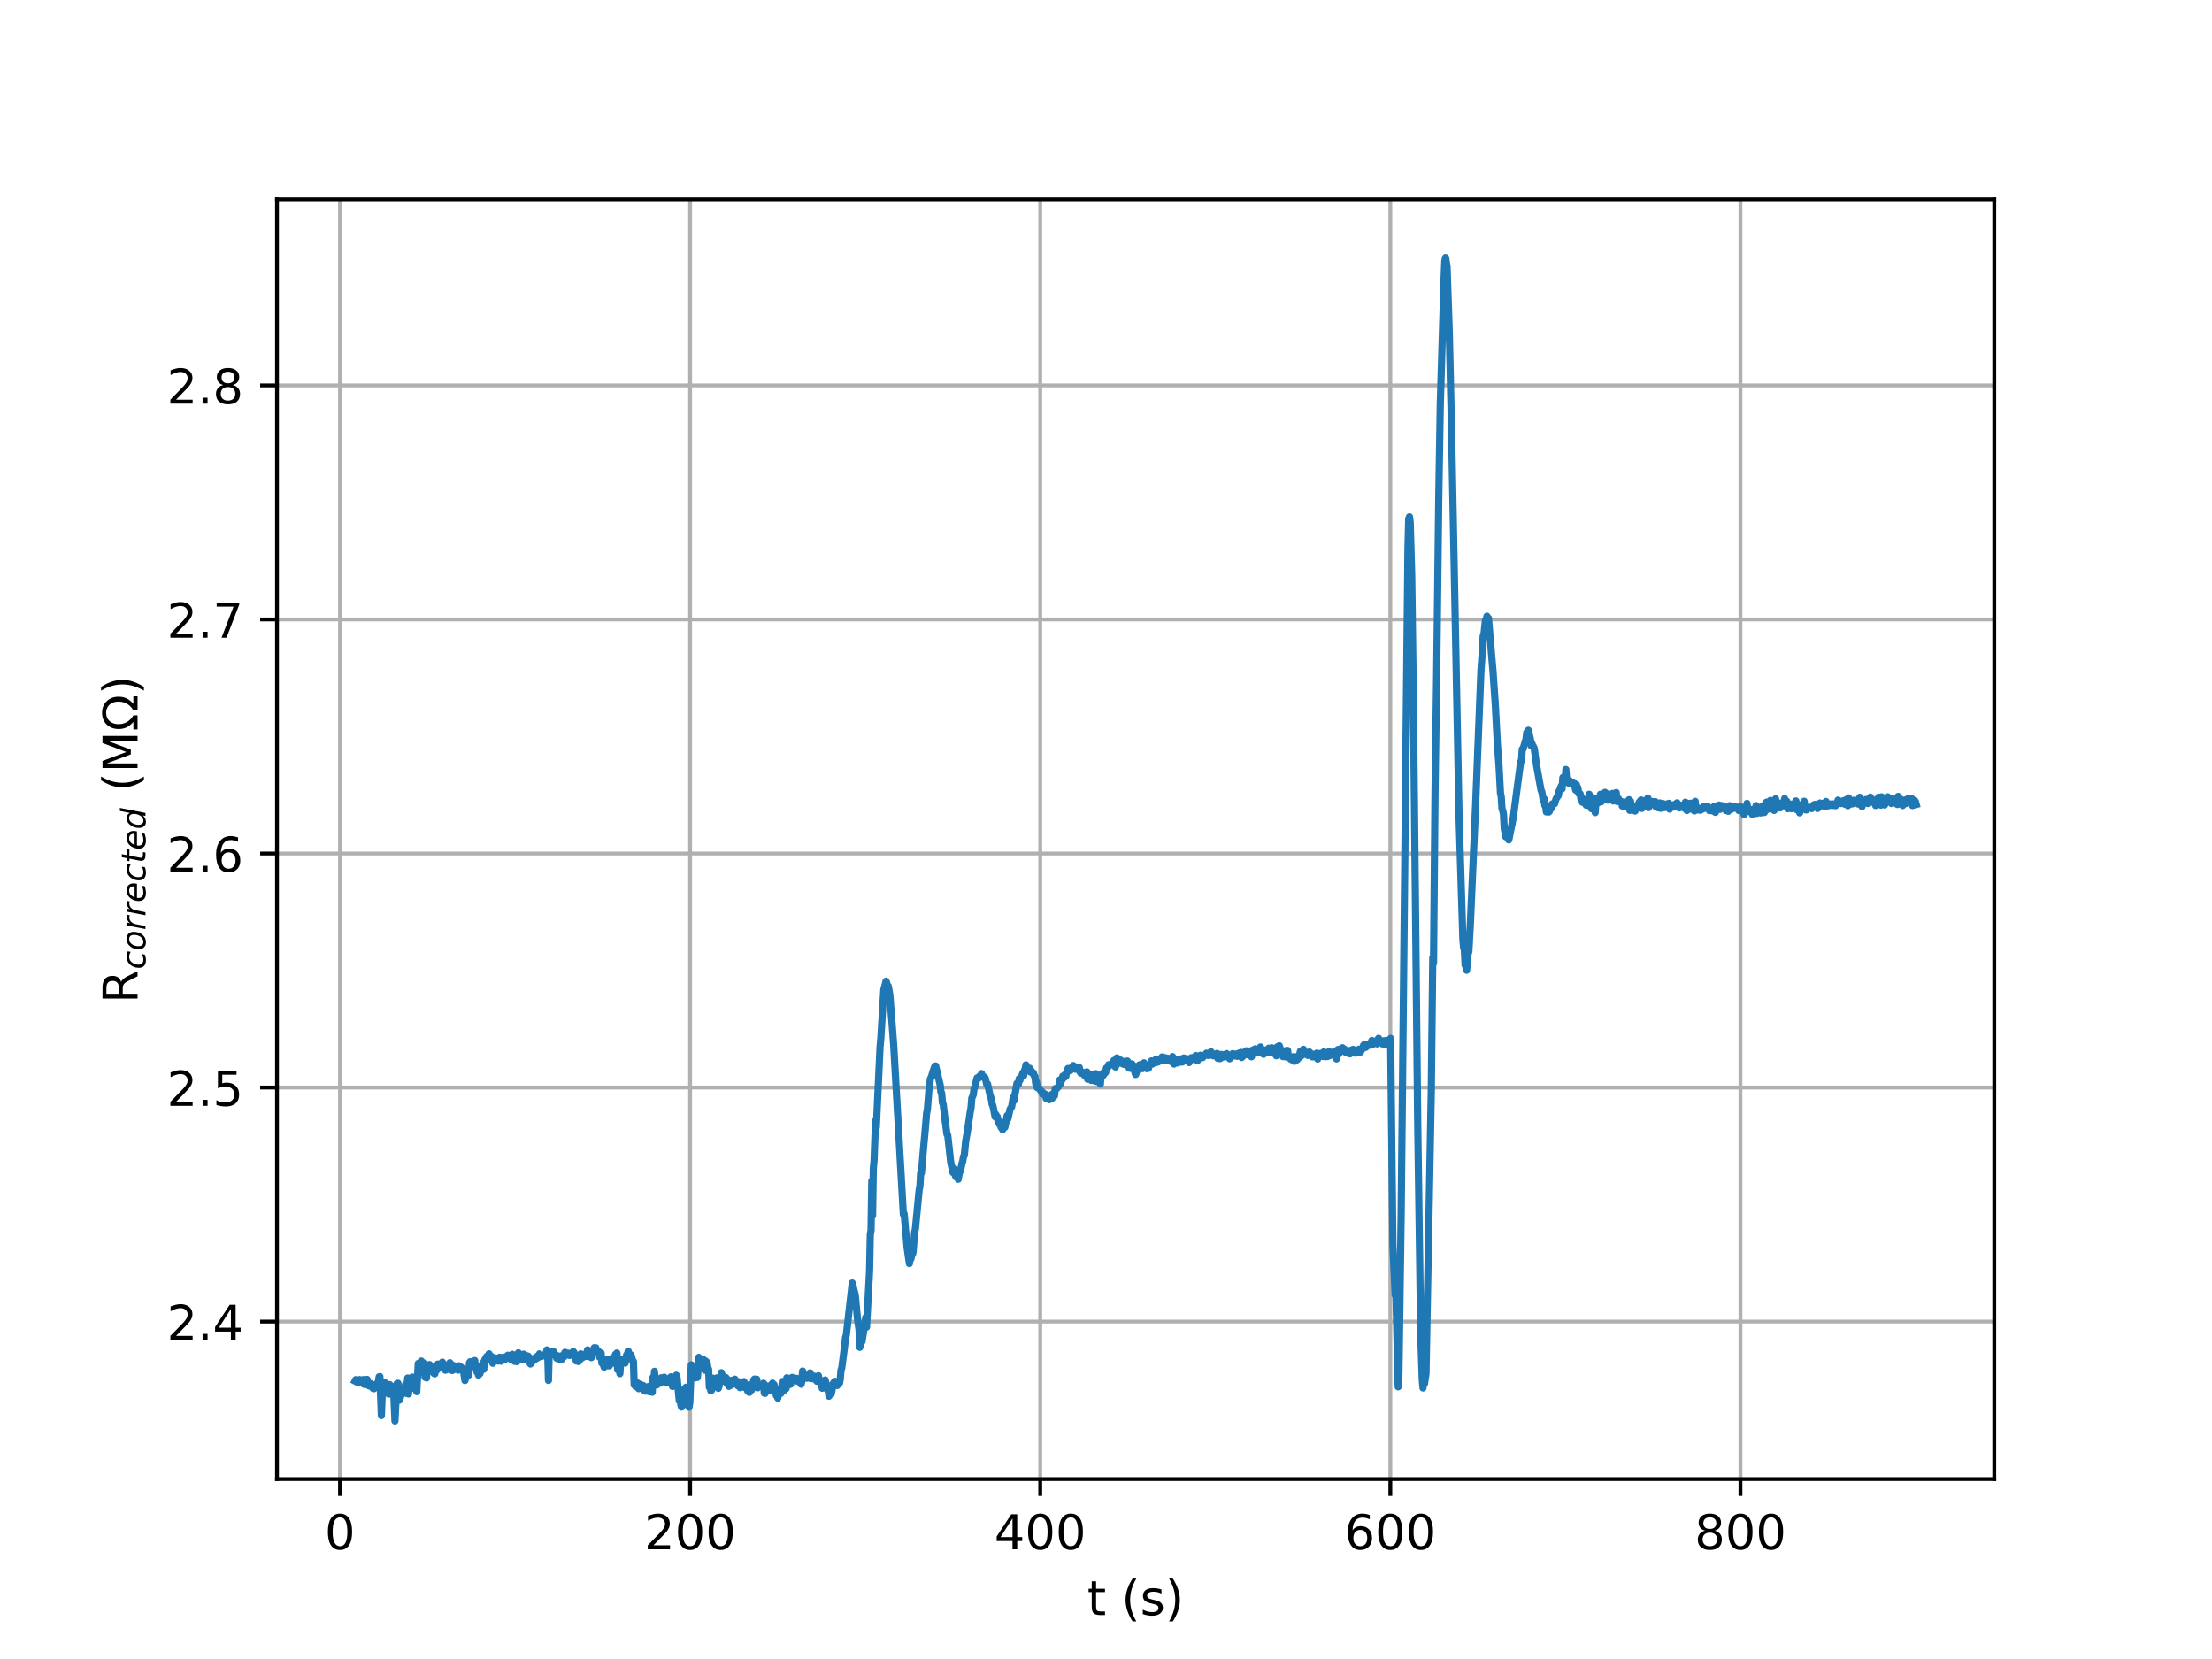 <?xml version="1.0" encoding="utf-8" standalone="no"?>
<!DOCTYPE svg PUBLIC "-//W3C//DTD SVG 1.1//EN"
  "http://www.w3.org/Graphics/SVG/1.1/DTD/svg11.dtd">
<!-- Created with matplotlib (http://matplotlib.org/) -->
<svg height="345pt" version="1.1" viewBox="0 0 460 345" width="460pt" xmlns="http://www.w3.org/2000/svg" xmlns:xlink="http://www.w3.org/1999/xlink">
 <defs>
  <style type="text/css">
*{stroke-linecap:butt;stroke-linejoin:round;}
  </style>
 </defs>
 <g id="figure_1">
  <g id="patch_1">
   <path d="M 0 345.6 
L 460.8 345.6 
L 460.8 0 
L 0 0 
z
" style="fill:#ffffff;"/>
  </g>
  <g id="axes_1">
   <g id="patch_2">
    <path d="M 57.6 307.584 
L 414.72 307.584 
L 414.72 41.472 
L 57.6 41.472 
z
" style="fill:#ffffff;"/>
   </g>
   <g id="matplotlib.axis_1">
    <g id="xtick_1">
     <g id="line2d_1">
      <path clip-path="url(#pabd994bb9d)" d="M 70.705 307.584 
L 70.705 41.472 
" style="fill:none;stroke:#b0b0b0;stroke-linecap:square;stroke-width:0.8;"/>
     </g>
     <g id="line2d_2">
      <defs>
       <path d="M 0 0 
L 0 3.5 
" id="m3a35abda51" style="stroke:#000000;stroke-width:0.8;"/>
      </defs>
      <g>
       <use style="stroke:#000000;stroke-width:0.8;" x="70.705" xlink:href="#m3a35abda51" y="307.584"/>
      </g>
     </g>
     <g id="text_1">
      <!-- 0 -->
      <defs>
       <path d="M 31.781 66.406 
Q 24.172 66.406 20.328 58.906 
Q 16.5 51.422 16.5 36.375 
Q 16.5 21.391 20.328 13.891 
Q 24.172 6.391 31.781 6.391 
Q 39.453 6.391 43.281 13.891 
Q 47.125 21.391 47.125 36.375 
Q 47.125 51.422 43.281 58.906 
Q 39.453 66.406 31.781 66.406 
z
M 31.781 74.219 
Q 44.047 74.219 50.516 64.516 
Q 56.984 54.828 56.984 36.375 
Q 56.984 17.969 50.516 8.266 
Q 44.047 -1.422 31.781 -1.422 
Q 19.531 -1.422 13.062 8.266 
Q 6.594 17.969 6.594 36.375 
Q 6.594 54.828 13.062 64.516 
Q 19.531 74.219 31.781 74.219 
z
" id="DejaVuSans-30"/>
      </defs>
      <g transform="translate(67.523 322.182)scale(0.1 -0.1)">
       <use xlink:href="#DejaVuSans-30"/>
      </g>
     </g>
    </g>
    <g id="xtick_2">
     <g id="line2d_3">
      <path clip-path="url(#pabd994bb9d)" d="M 143.513 307.584 
L 143.513 41.472 
" style="fill:none;stroke:#b0b0b0;stroke-linecap:square;stroke-width:0.8;"/>
     </g>
     <g id="line2d_4">
      <g>
       <use style="stroke:#000000;stroke-width:0.8;" x="143.513" xlink:href="#m3a35abda51" y="307.584"/>
      </g>
     </g>
     <g id="text_2">
      <!-- 200 -->
      <defs>
       <path d="M 19.188 8.297 
L 53.609 8.297 
L 53.609 0 
L 7.328 0 
L 7.328 8.297 
Q 12.938 14.109 22.625 23.891 
Q 32.328 33.688 34.812 36.531 
Q 39.547 41.844 41.422 45.531 
Q 43.312 49.219 43.312 52.781 
Q 43.312 58.594 39.234 62.25 
Q 35.156 65.922 28.609 65.922 
Q 23.969 65.922 18.812 64.312 
Q 13.672 62.703 7.812 59.422 
L 7.812 69.391 
Q 13.766 71.781 18.938 73 
Q 24.125 74.219 28.422 74.219 
Q 39.75 74.219 46.484 68.547 
Q 53.219 62.891 53.219 53.422 
Q 53.219 48.922 51.531 44.891 
Q 49.859 40.875 45.406 35.406 
Q 44.188 33.984 37.641 27.219 
Q 31.109 20.453 19.188 8.297 
z
" id="DejaVuSans-32"/>
      </defs>
      <g transform="translate(133.969 322.182)scale(0.1 -0.1)">
       <use xlink:href="#DejaVuSans-32"/>
       <use x="63.623" xlink:href="#DejaVuSans-30"/>
       <use x="127.246" xlink:href="#DejaVuSans-30"/>
      </g>
     </g>
    </g>
    <g id="xtick_3">
     <g id="line2d_5">
      <path clip-path="url(#pabd994bb9d)" d="M 216.321 307.584 
L 216.321 41.472 
" style="fill:none;stroke:#b0b0b0;stroke-linecap:square;stroke-width:0.8;"/>
     </g>
     <g id="line2d_6">
      <g>
       <use style="stroke:#000000;stroke-width:0.8;" x="216.321" xlink:href="#m3a35abda51" y="307.584"/>
      </g>
     </g>
     <g id="text_3">
      <!-- 400 -->
      <defs>
       <path d="M 37.797 64.312 
L 12.891 25.391 
L 37.797 25.391 
z
M 35.203 72.906 
L 47.609 72.906 
L 47.609 25.391 
L 58.016 25.391 
L 58.016 17.188 
L 47.609 17.188 
L 47.609 0 
L 37.797 0 
L 37.797 17.188 
L 4.891 17.188 
L 4.891 26.703 
z
" id="DejaVuSans-34"/>
      </defs>
      <g transform="translate(206.777 322.182)scale(0.1 -0.1)">
       <use xlink:href="#DejaVuSans-34"/>
       <use x="63.623" xlink:href="#DejaVuSans-30"/>
       <use x="127.246" xlink:href="#DejaVuSans-30"/>
      </g>
     </g>
    </g>
    <g id="xtick_4">
     <g id="line2d_7">
      <path clip-path="url(#pabd994bb9d)" d="M 289.129 307.584 
L 289.129 41.472 
" style="fill:none;stroke:#b0b0b0;stroke-linecap:square;stroke-width:0.8;"/>
     </g>
     <g id="line2d_8">
      <g>
       <use style="stroke:#000000;stroke-width:0.8;" x="289.129" xlink:href="#m3a35abda51" y="307.584"/>
      </g>
     </g>
     <g id="text_4">
      <!-- 600 -->
      <defs>
       <path d="M 33.016 40.375 
Q 26.375 40.375 22.484 35.828 
Q 18.609 31.297 18.609 23.391 
Q 18.609 15.531 22.484 10.953 
Q 26.375 6.391 33.016 6.391 
Q 39.656 6.391 43.531 10.953 
Q 47.406 15.531 47.406 23.391 
Q 47.406 31.297 43.531 35.828 
Q 39.656 40.375 33.016 40.375 
z
M 52.594 71.297 
L 52.594 62.312 
Q 48.875 64.062 45.094 64.984 
Q 41.312 65.922 37.594 65.922 
Q 27.828 65.922 22.672 59.328 
Q 17.531 52.734 16.797 39.406 
Q 19.672 43.656 24.016 45.922 
Q 28.375 48.188 33.594 48.188 
Q 44.578 48.188 50.953 41.516 
Q 57.328 34.859 57.328 23.391 
Q 57.328 12.156 50.688 5.359 
Q 44.047 -1.422 33.016 -1.422 
Q 20.359 -1.422 13.672 8.266 
Q 6.984 17.969 6.984 36.375 
Q 6.984 53.656 15.188 63.938 
Q 23.391 74.219 37.203 74.219 
Q 40.922 74.219 44.703 73.484 
Q 48.484 72.75 52.594 71.297 
z
" id="DejaVuSans-36"/>
      </defs>
      <g transform="translate(279.586 322.182)scale(0.1 -0.1)">
       <use xlink:href="#DejaVuSans-36"/>
       <use x="63.623" xlink:href="#DejaVuSans-30"/>
       <use x="127.246" xlink:href="#DejaVuSans-30"/>
      </g>
     </g>
    </g>
    <g id="xtick_5">
     <g id="line2d_9">
      <path clip-path="url(#pabd994bb9d)" d="M 361.938 307.584 
L 361.938 41.472 
" style="fill:none;stroke:#b0b0b0;stroke-linecap:square;stroke-width:0.8;"/>
     </g>
     <g id="line2d_10">
      <g>
       <use style="stroke:#000000;stroke-width:0.8;" x="361.938" xlink:href="#m3a35abda51" y="307.584"/>
      </g>
     </g>
     <g id="text_5">
      <!-- 800 -->
      <defs>
       <path d="M 31.781 34.625 
Q 24.75 34.625 20.719 30.859 
Q 16.703 27.094 16.703 20.516 
Q 16.703 13.922 20.719 10.156 
Q 24.75 6.391 31.781 6.391 
Q 38.812 6.391 42.859 10.172 
Q 46.922 13.969 46.922 20.516 
Q 46.922 27.094 42.891 30.859 
Q 38.875 34.625 31.781 34.625 
z
M 21.922 38.812 
Q 15.578 40.375 12.031 44.719 
Q 8.5 49.078 8.5 55.328 
Q 8.5 64.062 14.719 69.141 
Q 20.953 74.219 31.781 74.219 
Q 42.672 74.219 48.875 69.141 
Q 55.078 64.062 55.078 55.328 
Q 55.078 49.078 51.531 44.719 
Q 48 40.375 41.703 38.812 
Q 48.828 37.156 52.797 32.312 
Q 56.781 27.484 56.781 20.516 
Q 56.781 9.906 50.312 4.234 
Q 43.844 -1.422 31.781 -1.422 
Q 19.734 -1.422 13.25 4.234 
Q 6.781 9.906 6.781 20.516 
Q 6.781 27.484 10.781 32.312 
Q 14.797 37.156 21.922 38.812 
z
M 18.312 54.391 
Q 18.312 48.734 21.844 45.562 
Q 25.391 42.391 31.781 42.391 
Q 38.141 42.391 41.719 45.562 
Q 45.312 48.734 45.312 54.391 
Q 45.312 60.062 41.719 63.234 
Q 38.141 66.406 31.781 66.406 
Q 25.391 66.406 21.844 63.234 
Q 18.312 60.062 18.312 54.391 
z
" id="DejaVuSans-38"/>
      </defs>
      <g transform="translate(352.394 322.182)scale(0.1 -0.1)">
       <use xlink:href="#DejaVuSans-38"/>
       <use x="63.623" xlink:href="#DejaVuSans-30"/>
       <use x="127.246" xlink:href="#DejaVuSans-30"/>
      </g>
     </g>
    </g>
    <g id="text_6">
     <!-- t (s) -->
     <defs>
      <path d="M 18.312 70.219 
L 18.312 54.688 
L 36.812 54.688 
L 36.812 47.703 
L 18.312 47.703 
L 18.312 18.016 
Q 18.312 11.328 20.141 9.422 
Q 21.969 7.516 27.594 7.516 
L 36.812 7.516 
L 36.812 0 
L 27.594 0 
Q 17.188 0 13.234 3.875 
Q 9.281 7.766 9.281 18.016 
L 9.281 47.703 
L 2.688 47.703 
L 2.688 54.688 
L 9.281 54.688 
L 9.281 70.219 
z
" id="DejaVuSans-74"/>
      <path id="DejaVuSans-20"/>
      <path d="M 31 75.875 
Q 24.469 64.656 21.281 53.656 
Q 18.109 42.672 18.109 31.391 
Q 18.109 20.125 21.312 9.062 
Q 24.516 -2 31 -13.188 
L 23.188 -13.188 
Q 15.875 -1.703 12.234 9.375 
Q 8.594 20.453 8.594 31.391 
Q 8.594 42.281 12.203 53.312 
Q 15.828 64.359 23.188 75.875 
z
" id="DejaVuSans-28"/>
      <path d="M 44.281 53.078 
L 44.281 44.578 
Q 40.484 46.531 36.375 47.5 
Q 32.281 48.484 27.875 48.484 
Q 21.188 48.484 17.844 46.438 
Q 14.5 44.391 14.5 40.281 
Q 14.5 37.156 16.891 35.375 
Q 19.281 33.594 26.516 31.984 
L 29.594 31.297 
Q 39.156 29.25 43.188 25.516 
Q 47.219 21.781 47.219 15.094 
Q 47.219 7.469 41.188 3.016 
Q 35.156 -1.422 24.609 -1.422 
Q 20.219 -1.422 15.453 -0.562 
Q 10.688 0.297 5.422 2 
L 5.422 11.281 
Q 10.406 8.688 15.234 7.391 
Q 20.062 6.109 24.812 6.109 
Q 31.156 6.109 34.562 8.281 
Q 37.984 10.453 37.984 14.406 
Q 37.984 18.062 35.516 20.016 
Q 33.062 21.969 24.703 23.781 
L 21.578 24.516 
Q 13.234 26.266 9.516 29.906 
Q 5.812 33.547 5.812 39.891 
Q 5.812 47.609 11.281 51.797 
Q 16.75 56 26.812 56 
Q 31.781 56 36.172 55.266 
Q 40.578 54.547 44.281 53.078 
z
" id="DejaVuSans-73"/>
      <path d="M 8.016 75.875 
L 15.828 75.875 
Q 23.141 64.359 26.781 53.312 
Q 30.422 42.281 30.422 31.391 
Q 30.422 20.453 26.781 9.375 
Q 23.141 -1.703 15.828 -13.188 
L 8.016 -13.188 
Q 14.5 -2 17.703 9.062 
Q 20.906 20.125 20.906 31.391 
Q 20.906 42.672 17.703 53.656 
Q 14.5 64.656 8.016 75.875 
z
" id="DejaVuSans-29"/>
     </defs>
     <g transform="translate(226.105 335.861)scale(0.1 -0.1)">
      <use xlink:href="#DejaVuSans-74"/>
      <use x="39.209" xlink:href="#DejaVuSans-20"/>
      <use x="70.996" xlink:href="#DejaVuSans-28"/>
      <use x="110.01" xlink:href="#DejaVuSans-73"/>
      <use x="162.109" xlink:href="#DejaVuSans-29"/>
     </g>
    </g>
   </g>
   <g id="matplotlib.axis_2">
    <g id="ytick_1">
     <g id="line2d_11">
      <path clip-path="url(#pabd994bb9d)" d="M 57.6 274.833 
L 414.72 274.833 
" style="fill:none;stroke:#b0b0b0;stroke-linecap:square;stroke-width:0.8;"/>
     </g>
     <g id="line2d_12">
      <defs>
       <path d="M 0 0 
L -3.5 0 
" id="mbfb8eb730a" style="stroke:#000000;stroke-width:0.8;"/>
      </defs>
      <g>
       <use style="stroke:#000000;stroke-width:0.8;" x="57.6" xlink:href="#mbfb8eb730a" y="274.833"/>
      </g>
     </g>
     <g id="text_7">
      <!-- 2.4 -->
      <defs>
       <path d="M 10.688 12.406 
L 21 12.406 
L 21 0 
L 10.688 0 
z
" id="DejaVuSans-2e"/>
      </defs>
      <g transform="translate(34.697 278.632)scale(0.1 -0.1)">
       <use xlink:href="#DejaVuSans-32"/>
       <use x="63.623" xlink:href="#DejaVuSans-2e"/>
       <use x="95.41" xlink:href="#DejaVuSans-34"/>
      </g>
     </g>
    </g>
    <g id="ytick_2">
     <g id="line2d_13">
      <path clip-path="url(#pabd994bb9d)" d="M 57.6 226.16 
L 414.72 226.16 
" style="fill:none;stroke:#b0b0b0;stroke-linecap:square;stroke-width:0.8;"/>
     </g>
     <g id="line2d_14">
      <g>
       <use style="stroke:#000000;stroke-width:0.8;" x="57.6" xlink:href="#mbfb8eb730a" y="226.16"/>
      </g>
     </g>
     <g id="text_8">
      <!-- 2.5 -->
      <defs>
       <path d="M 10.797 72.906 
L 49.516 72.906 
L 49.516 64.594 
L 19.828 64.594 
L 19.828 46.734 
Q 21.969 47.469 24.109 47.828 
Q 26.266 48.188 28.422 48.188 
Q 40.625 48.188 47.75 41.5 
Q 54.891 34.812 54.891 23.391 
Q 54.891 11.625 47.562 5.094 
Q 40.234 -1.422 26.906 -1.422 
Q 22.312 -1.422 17.547 -0.641 
Q 12.797 0.141 7.719 1.703 
L 7.719 11.625 
Q 12.109 9.234 16.797 8.062 
Q 21.484 6.891 26.703 6.891 
Q 35.156 6.891 40.078 11.328 
Q 45.016 15.766 45.016 23.391 
Q 45.016 31 40.078 35.438 
Q 35.156 39.891 26.703 39.891 
Q 22.75 39.891 18.812 39.016 
Q 14.891 38.141 10.797 36.281 
z
" id="DejaVuSans-35"/>
      </defs>
      <g transform="translate(34.697 229.96)scale(0.1 -0.1)">
       <use xlink:href="#DejaVuSans-32"/>
       <use x="63.623" xlink:href="#DejaVuSans-2e"/>
       <use x="95.41" xlink:href="#DejaVuSans-35"/>
      </g>
     </g>
    </g>
    <g id="ytick_3">
     <g id="line2d_15">
      <path clip-path="url(#pabd994bb9d)" d="M 57.6 177.488 
L 414.72 177.488 
" style="fill:none;stroke:#b0b0b0;stroke-linecap:square;stroke-width:0.8;"/>
     </g>
     <g id="line2d_16">
      <g>
       <use style="stroke:#000000;stroke-width:0.8;" x="57.6" xlink:href="#mbfb8eb730a" y="177.488"/>
      </g>
     </g>
     <g id="text_9">
      <!-- 2.6 -->
      <g transform="translate(34.697 181.288)scale(0.1 -0.1)">
       <use xlink:href="#DejaVuSans-32"/>
       <use x="63.623" xlink:href="#DejaVuSans-2e"/>
       <use x="95.41" xlink:href="#DejaVuSans-36"/>
      </g>
     </g>
    </g>
    <g id="ytick_4">
     <g id="line2d_17">
      <path clip-path="url(#pabd994bb9d)" d="M 57.6 128.816 
L 414.72 128.816 
" style="fill:none;stroke:#b0b0b0;stroke-linecap:square;stroke-width:0.8;"/>
     </g>
     <g id="line2d_18">
      <g>
       <use style="stroke:#000000;stroke-width:0.8;" x="57.6" xlink:href="#mbfb8eb730a" y="128.816"/>
      </g>
     </g>
     <g id="text_10">
      <!-- 2.7 -->
      <defs>
       <path d="M 8.203 72.906 
L 55.078 72.906 
L 55.078 68.703 
L 28.609 0 
L 18.312 0 
L 43.219 64.594 
L 8.203 64.594 
z
" id="DejaVuSans-37"/>
      </defs>
      <g transform="translate(34.697 132.616)scale(0.1 -0.1)">
       <use xlink:href="#DejaVuSans-32"/>
       <use x="63.623" xlink:href="#DejaVuSans-2e"/>
       <use x="95.41" xlink:href="#DejaVuSans-37"/>
      </g>
     </g>
    </g>
    <g id="ytick_5">
     <g id="line2d_19">
      <path clip-path="url(#pabd994bb9d)" d="M 57.6 80.144 
L 414.72 80.144 
" style="fill:none;stroke:#b0b0b0;stroke-linecap:square;stroke-width:0.8;"/>
     </g>
     <g id="line2d_20">
      <g>
       <use style="stroke:#000000;stroke-width:0.8;" x="57.6" xlink:href="#mbfb8eb730a" y="80.144"/>
      </g>
     </g>
     <g id="text_11">
      <!-- 2.8 -->
      <g transform="translate(34.697 83.944)scale(0.1 -0.1)">
       <use xlink:href="#DejaVuSans-32"/>
       <use x="63.623" xlink:href="#DejaVuSans-2e"/>
       <use x="95.41" xlink:href="#DejaVuSans-38"/>
      </g>
     </g>
    </g>
    <g id="text_12">
     <!-- R$_{corrected}$ (M$\Omega$) -->
     <defs>
      <path d="M 44.391 34.188 
Q 47.562 33.109 50.562 29.594 
Q 53.562 26.078 56.594 19.922 
L 66.609 0 
L 56 0 
L 46.688 18.703 
Q 43.062 26.031 39.672 28.422 
Q 36.281 30.812 30.422 30.812 
L 19.672 30.812 
L 19.672 0 
L 9.812 0 
L 9.812 72.906 
L 32.078 72.906 
Q 44.578 72.906 50.734 67.672 
Q 56.891 62.453 56.891 51.906 
Q 56.891 45.016 53.688 40.469 
Q 50.484 35.938 44.391 34.188 
z
M 19.672 64.797 
L 19.672 38.922 
L 32.078 38.922 
Q 39.203 38.922 42.844 42.219 
Q 46.484 45.516 46.484 51.906 
Q 46.484 58.297 42.844 61.547 
Q 39.203 64.797 32.078 64.797 
z
" id="DejaVuSans-52"/>
      <path d="M 53.609 52.594 
L 51.812 43.703 
Q 48.578 46.047 44.938 47.219 
Q 41.312 48.391 37.406 48.391 
Q 33.109 48.391 29.219 46.875 
Q 25.344 45.359 22.703 42.578 
Q 18.5 38.328 16.203 32.609 
Q 13.922 26.906 13.922 20.797 
Q 13.922 13.422 17.609 9.812 
Q 21.297 6.203 28.812 6.203 
Q 32.516 6.203 36.688 7.328 
Q 40.875 8.453 45.406 10.688 
L 43.703 1.812 
Q 39.797 0.203 35.672 -0.609 
Q 31.547 -1.422 27.203 -1.422 
Q 16.312 -1.422 10.453 4.016 
Q 4.594 9.469 4.594 19.578 
Q 4.594 28.078 7.641 35.234 
Q 10.688 42.391 16.703 48.094 
Q 20.797 52 26.312 54 
Q 31.844 56 38.375 56 
Q 42.188 56 45.938 55.141 
Q 49.703 54.297 53.609 52.594 
z
" id="DejaVuSans-Oblique-63"/>
      <path d="M 25.391 -1.422 
Q 15.766 -1.422 10.172 4.516 
Q 4.594 10.453 4.594 20.703 
Q 4.594 26.656 6.516 32.828 
Q 8.453 39.016 11.531 43.219 
Q 16.359 49.75 22.312 52.875 
Q 28.266 56 35.797 56 
Q 45.125 56 50.859 50.188 
Q 56.594 44.391 56.594 35.016 
Q 56.594 28.516 54.688 22.062 
Q 52.781 15.625 49.703 11.375 
Q 44.922 4.828 38.969 1.703 
Q 33.016 -1.422 25.391 -1.422 
z
M 13.922 21 
Q 13.922 13.578 17.016 9.891 
Q 20.125 6.203 26.422 6.203 
Q 35.453 6.203 41.375 14.078 
Q 47.312 21.969 47.312 34.078 
Q 47.312 41.156 44.141 44.766 
Q 40.969 48.391 34.812 48.391 
Q 29.734 48.391 25.781 46.016 
Q 21.828 43.656 18.703 38.812 
Q 16.406 35.203 15.156 30.562 
Q 13.922 25.922 13.922 21 
z
" id="DejaVuSans-Oblique-6f"/>
      <path d="M 44.578 46.391 
Q 43.219 47.125 41.453 47.516 
Q 39.703 47.906 37.703 47.906 
Q 30.516 47.906 25.141 42.453 
Q 19.781 37.016 18.016 27.875 
L 12.5 0 
L 3.516 0 
L 14.203 54.688 
L 23.188 54.688 
L 21.484 46.188 
Q 25.047 50.922 30 53.453 
Q 34.969 56 40.578 56 
Q 42.047 56 43.453 55.828 
Q 44.875 55.672 46.297 55.281 
z
" id="DejaVuSans-Oblique-72"/>
      <path d="M 48.094 32.234 
Q 48.25 33.016 48.312 33.844 
Q 48.391 34.672 48.391 35.5 
Q 48.391 41.453 44.891 44.922 
Q 41.406 48.391 35.406 48.391 
Q 28.719 48.391 23.578 44.156 
Q 18.453 39.938 15.828 32.172 
z
M 55.906 25.203 
L 14.109 25.203 
Q 13.812 23.344 13.719 22.266 
Q 13.625 21.188 13.625 20.406 
Q 13.625 13.625 17.797 9.906 
Q 21.969 6.203 29.594 6.203 
Q 35.453 6.203 40.672 7.516 
Q 45.906 8.844 50.391 11.375 
L 48.688 2.484 
Q 43.844 0.531 38.688 -0.438 
Q 33.547 -1.422 28.219 -1.422 
Q 16.844 -1.422 10.719 4.016 
Q 4.594 9.469 4.594 19.484 
Q 4.594 28.031 7.641 35.375 
Q 10.688 42.719 16.609 48.484 
Q 20.406 52.094 25.656 54.047 
Q 30.906 56 36.812 56 
Q 46.094 56 51.578 50.438 
Q 57.078 44.875 57.078 35.5 
Q 57.078 33.25 56.781 30.688 
Q 56.5 28.125 55.906 25.203 
z
" id="DejaVuSans-Oblique-65"/>
      <path d="M 42.281 54.688 
L 40.922 47.703 
L 23 47.703 
L 17.188 18.016 
Q 16.891 16.359 16.75 15.234 
Q 16.609 14.109 16.609 13.484 
Q 16.609 10.359 18.484 8.938 
Q 20.359 7.516 24.516 7.516 
L 33.594 7.516 
L 32.078 0 
L 23.484 0 
Q 15.484 0 11.547 3.125 
Q 7.625 6.25 7.625 12.594 
Q 7.625 13.719 7.766 15.062 
Q 7.906 16.406 8.203 18.016 
L 14.016 47.703 
L 6.391 47.703 
L 7.812 54.688 
L 15.281 54.688 
L 18.312 70.219 
L 27.297 70.219 
L 24.312 54.688 
z
" id="DejaVuSans-Oblique-74"/>
      <path d="M 41.797 8.203 
Q 38.188 3.469 33.25 1.016 
Q 28.328 -1.422 22.312 -1.422 
Q 14.109 -1.422 9.344 4.172 
Q 4.594 9.766 4.594 19.484 
Q 4.594 27.594 7.469 34.938 
Q 10.359 42.281 15.828 48.094 
Q 19.438 51.953 23.969 53.969 
Q 28.516 56 33.5 56 
Q 38.766 56 42.797 53.453 
Q 46.828 50.922 49.031 46.188 
L 54.891 75.984 
L 63.922 75.984 
L 49.125 0 
L 40.094 0 
z
M 13.922 21.094 
Q 13.922 14.016 17.109 10.062 
Q 20.312 6.109 25.984 6.109 
Q 30.172 6.109 33.766 8.125 
Q 37.359 10.156 40.094 14.109 
Q 42.969 18.219 44.625 23.578 
Q 46.297 28.953 46.297 34.188 
Q 46.297 40.969 43.094 44.766 
Q 39.891 48.578 34.281 48.578 
Q 30.031 48.578 26.359 46.578 
Q 22.703 44.578 20.125 40.828 
Q 17.281 36.766 15.594 31.391 
Q 13.922 26.031 13.922 21.094 
z
" id="DejaVuSans-Oblique-64"/>
      <path d="M 9.812 72.906 
L 24.516 72.906 
L 43.109 23.297 
L 61.812 72.906 
L 76.516 72.906 
L 76.516 0 
L 66.891 0 
L 66.891 64.016 
L 48.094 14.016 
L 38.188 14.016 
L 19.391 64.016 
L 19.391 0 
L 9.812 0 
z
" id="DejaVuSans-4d"/>
      <path d="M 72.609 8.688 
L 72.609 0 
L 43.312 0 
L 43.312 8.688 
Q 51.953 13.422 56.781 21.531 
Q 61.625 29.641 61.625 39.5 
Q 61.625 51.219 55.172 58.297 
Q 48.734 65.375 38.188 65.375 
Q 27.641 65.375 21.172 58.266 
Q 14.703 51.172 14.703 39.5 
Q 14.703 29.641 19.531 21.531 
Q 24.422 13.422 33.109 8.688 
L 33.109 0 
L 3.812 0 
L 3.812 8.688 
L 19.391 8.688 
Q 11.672 15.484 8.109 22.75 
Q 4.594 30.031 4.594 39.016 
Q 4.594 54.547 13.969 64.156 
Q 23.297 73.781 38.188 73.781 
Q 52.984 73.781 62.406 64.156 
Q 71.781 54.594 71.781 39.5 
Q 71.781 30.031 68.312 22.797 
Q 64.844 15.578 56.984 8.688 
z
" id="DejaVuSans-3a9"/>
     </defs>
     <g transform="translate(28.617 208.628)rotate(-90)scale(0.1 -0.1)">
      <use transform="translate(0 0.125)" xlink:href="#DejaVuSans-52"/>
      <use transform="translate(70.439 -16.281)scale(0.7)" xlink:href="#DejaVuSans-Oblique-63"/>
      <use transform="translate(108.926 -16.281)scale(0.7)" xlink:href="#DejaVuSans-Oblique-6f"/>
      <use transform="translate(151.753 -16.281)scale(0.7)" xlink:href="#DejaVuSans-Oblique-72"/>
      <use transform="translate(180.532 -16.281)scale(0.7)" xlink:href="#DejaVuSans-Oblique-72"/>
      <use transform="translate(209.312 -16.281)scale(0.7)" xlink:href="#DejaVuSans-Oblique-65"/>
      <use transform="translate(252.378 -16.281)scale(0.7)" xlink:href="#DejaVuSans-Oblique-63"/>
      <use transform="translate(290.864 -16.281)scale(0.7)" xlink:href="#DejaVuSans-Oblique-74"/>
      <use transform="translate(318.311 -16.281)scale(0.7)" xlink:href="#DejaVuSans-Oblique-65"/>
      <use transform="translate(361.377 -16.281)scale(0.7)" xlink:href="#DejaVuSans-Oblique-64"/>
      <use transform="translate(408.545 0.125)" xlink:href="#DejaVuSans-20"/>
      <use transform="translate(440.332 0.125)" xlink:href="#DejaVuSans-28"/>
      <use transform="translate(479.346 0.125)" xlink:href="#DejaVuSans-4d"/>
      <use transform="translate(565.625 0.125)" xlink:href="#DejaVuSans-3a9"/>
      <use transform="translate(642.041 0.125)" xlink:href="#DejaVuSans-29"/>
     </g>
    </g>
   </g>
   <g id="line2d_21">
    <path clip-path="url(#pabd994bb9d)" d="M 73.833 287.207 
L 73.989 286.908 
L 74.147 287.168 
L 74.303 286.989 
L 74.459 287.508 
L 74.615 287.56 
L 74.771 286.894 
L 74.927 287.33 
L 75.084 287.231 
L 75.241 287.456 
L 75.553 286.885 
L 75.709 287.885 
L 76.021 286.911 
L 76.177 287.238 
L 76.337 286.859 
L 76.493 288.04 
L 76.649 288.076 
L 76.807 288.231 
L 76.963 287.784 
L 77.12 287.736 
L 77.59 288.743 
L 77.746 288.792 
L 77.902 288.656 
L 78.058 288.173 
L 78.214 288.058 
L 78.37 287.703 
L 78.526 288.396 
L 78.839 286.309 
L 78.995 286.263 
L 79.307 294.372 
L 79.466 290.382 
L 79.624 290.087 
L 79.78 289.346 
L 79.942 287.433 
L 80.098 288.93 
L 80.254 287.727 
L 80.412 289.013 
L 80.569 288.043 
L 80.724 288.186 
L 80.88 289.911 
L 81.036 287.933 
L 81.193 289.832 
L 81.348 288.192 
L 81.507 288.821 
L 81.819 288.476 
L 82.131 295.488 
L 82.443 289.372 
L 82.601 287.686 
L 82.757 287.657 
L 83.069 291.173 
L 83.38 290.185 
L 83.694 289.704 
L 83.85 289.103 
L 84.006 289.137 
L 84.162 288.787 
L 84.319 287.918 
L 84.475 289.749 
L 84.788 286.565 
L 84.945 289.883 
L 85.1 288.019 
L 85.257 288.939 
L 85.413 288.789 
L 85.725 286.383 
L 85.883 287.151 
L 86.039 286.806 
L 86.195 287.836 
L 86.351 286.323 
L 86.663 289.404 
L 86.977 283.545 
L 87.134 284.746 
L 87.289 284.342 
L 87.445 284.768 
L 87.601 283.037 
L 87.758 283.779 
L 87.914 283.568 
L 88.072 284.683 
L 88.228 283.454 
L 88.384 286.4 
L 88.54 285.485 
L 88.695 286.557 
L 88.851 284.25 
L 89.007 284.014 
L 89.165 284.446 
L 89.322 283.769 
L 89.64 284.206 
L 89.797 285.204 
L 89.953 285.04 
L 90.111 285.043 
L 90.267 285.625 
L 90.424 285.691 
L 90.58 284.737 
L 90.892 284.875 
L 91.048 283.666 
L 91.206 284.407 
L 91.518 283.87 
L 91.677 284.129 
L 91.833 283.969 
L 91.992 283.265 
L 92.15 283.987 
L 92.307 283.827 
L 92.462 284.799 
L 92.618 284.949 
L 92.774 284.876 
L 92.93 283.89 
L 93.087 283.826 
L 93.246 283.898 
L 93.402 284.111 
L 93.559 283.389 
L 93.715 284.337 
L 93.87 284.163 
L 94.027 285.005 
L 94.183 283.897 
L 94.341 284.036 
L 94.497 284.798 
L 94.812 284.253 
L 94.968 284.794 
L 95.124 284.317 
L 95.28 284.926 
L 95.436 284.032 
L 95.748 284.642 
L 95.906 284.31 
L 96.062 284.505 
L 96.219 285.087 
L 96.374 285.039 
L 96.686 287.087 
L 97.002 285.885 
L 97.158 285.647 
L 97.314 284.57 
L 97.472 285.963 
L 97.628 283.382 
L 97.784 283.175 
L 97.94 283.183 
L 98.096 283.585 
L 98.408 283.476 
L 98.723 282.932 
L 98.879 284.438 
L 99.035 284.449 
L 99.191 285.326 
L 99.347 284.575 
L 99.503 285.972 
L 99.66 285.158 
L 99.816 285.646 
L 99.972 285.113 
L 100.128 283.955 
L 100.285 283.952 
L 100.441 283.424 
L 100.597 284.749 
L 100.755 282.887 
L 101.226 282.07 
L 101.382 282.805 
L 101.694 281.532 
L 102.006 282.201 
L 102.162 282.55 
L 102.321 282.139 
L 102.477 283.494 
L 102.633 282.684 
L 102.789 282.855 
L 102.945 282.424 
L 103.101 282.444 
L 103.415 282.924 
L 103.571 283.046 
L 103.883 282.25 
L 104.039 282.531 
L 104.195 283.072 
L 104.351 282.283 
L 104.509 282.691 
L 104.665 282.301 
L 104.978 282.735 
L 105.134 282.163 
L 105.446 282.15 
L 105.604 281.822 
L 105.76 281.866 
L 105.917 282.207 
L 106.075 282.087 
L 106.231 282.693 
L 106.543 281.631 
L 106.7 282.681 
L 106.856 282.495 
L 107.012 283.1 
L 107.326 281.933 
L 107.482 283.171 
L 107.797 281.32 
L 107.953 282.15 
L 108.265 281.828 
L 108.421 282.628 
L 108.577 281.886 
L 108.737 282.062 
L 108.893 281.606 
L 109.049 282.699 
L 109.208 281.786 
L 109.52 282.339 
L 109.676 281.962 
L 109.834 282.025 
L 109.99 282.259 
L 110.146 283.372 
L 110.302 283.651 
L 110.614 283.274 
L 110.77 282.544 
L 110.926 282.803 
L 111.082 282.701 
L 111.238 282.741 
L 111.552 282.132 
L 111.708 282.439 
L 111.864 281.976 
L 112.02 282.267 
L 112.176 281.543 
L 112.332 282.075 
L 112.49 281.903 
L 112.646 282.076 
L 112.958 281.885 
L 113.114 281.858 
L 113.27 281.695 
L 113.426 281.957 
L 113.74 280.717 
L 113.897 281.503 
L 114.052 287.068 
L 114.208 281.087 
L 114.364 281.482 
L 114.52 281.005 
L 114.678 281.492 
L 114.834 280.999 
L 114.99 281.29 
L 115.146 281.093 
L 115.302 281.82 
L 115.458 281.625 
L 115.615 281.772 
L 115.772 282.461 
L 115.928 282.539 
L 116.241 282.003 
L 116.396 282.181 
L 116.553 282.814 
L 116.709 282.064 
L 116.867 282.646 
L 117.023 281.878 
L 117.179 281.682 
L 117.335 282.107 
L 117.49 281.219 
L 117.646 281.285 
L 117.803 281.636 
L 117.96 281.652 
L 118.116 281.401 
L 118.429 281.873 
L 118.585 281.432 
L 118.74 281.73 
L 118.896 281.473 
L 119.055 281.677 
L 119.211 281.056 
L 119.367 281.245 
L 119.838 283.029 
L 120.15 282.159 
L 120.305 283.138 
L 120.462 282.971 
L 120.776 281.547 
L 120.932 282.267 
L 121.087 282.38 
L 121.4 281.689 
L 121.556 281.621 
L 121.87 282.078 
L 122.026 282.004 
L 122.182 280.715 
L 122.494 281.484 
L 122.65 280.938 
L 122.808 281.122 
L 122.964 282.332 
L 123.276 280.789 
L 123.433 280.77 
L 123.589 280.263 
L 123.745 280.572 
L 123.903 280.278 
L 124.058 280.899 
L 124.215 280.861 
L 124.527 281.085 
L 124.683 282.227 
L 124.997 281.373 
L 125.153 283.454 
L 125.309 283.159 
L 125.621 284.312 
L 125.777 282.781 
L 125.933 282.638 
L 126.404 284.033 
L 126.563 282.677 
L 126.719 284.027 
L 127.031 282.55 
L 127.187 283.488 
L 127.343 282.809 
L 127.499 283.434 
L 127.657 283.476 
L 127.969 281.67 
L 128.128 283.292 
L 128.284 281.358 
L 128.441 284.851 
L 128.597 283.889 
L 128.753 283.674 
L 128.908 285.657 
L 129.064 283.331 
L 129.223 282.789 
L 129.691 283.346 
L 129.847 283.108 
L 130.003 283.459 
L 130.317 281.738 
L 130.473 281.766 
L 130.629 280.963 
L 130.785 281.445 
L 130.941 281.554 
L 131.097 282.275 
L 131.253 281.8 
L 131.567 283.03 
L 131.723 283.126 
L 131.879 288.006 
L 132.035 287.111 
L 132.191 288.325 
L 132.347 287.547 
L 132.505 287.567 
L 132.661 287.885 
L 132.817 288.781 
L 132.973 288.735 
L 133.129 287.823 
L 133.44 288.7 
L 133.755 288.126 
L 133.911 288.5 
L 134.07 289.264 
L 134.227 289.305 
L 134.382 288.898 
L 134.538 289.026 
L 134.85 288.328 
L 135.006 289.417 
L 135.165 288.371 
L 135.321 288.855 
L 135.477 288.782 
L 135.633 289.53 
L 135.789 286.423 
L 135.945 288.168 
L 136.102 285.174 
L 136.259 287.077 
L 136.415 286.686 
L 136.571 288.014 
L 136.727 287.87 
L 136.883 287.177 
L 137.039 287.514 
L 137.196 287.44 
L 137.353 287.631 
L 137.508 286.518 
L 137.664 286.645 
L 137.82 286.576 
L 137.976 287.006 
L 138.132 286.392 
L 138.447 286.959 
L 138.602 287.547 
L 138.758 287.267 
L 138.915 287.273 
L 139.071 287.068 
L 139.383 286.474 
L 139.54 286.316 
L 139.696 286.413 
L 139.852 288.323 
L 140.321 286.41 
L 140.634 285.984 
L 140.79 286.437 
L 141.259 291.315 
L 141.414 289.656 
L 141.57 292.085 
L 141.728 292.616 
L 141.884 292.27 
L 142.04 289.209 
L 142.196 289.774 
L 142.353 288.86 
L 142.509 289.394 
L 142.665 288.482 
L 143.134 290.954 
L 143.29 292.632 
L 143.447 291.689 
L 143.759 283.82 
L 143.916 284.027 
L 144.072 286.042 
L 144.228 286.073 
L 144.54 286.532 
L 144.696 286.348 
L 144.852 285.958 
L 145.01 286.455 
L 145.166 284.99 
L 145.322 282.275 
L 145.634 283.074 
L 145.79 282.785 
L 145.946 282.73 
L 146.103 284.383 
L 146.259 282.724 
L 146.415 282.85 
L 146.571 284.939 
L 146.727 283.03 
L 146.883 283.303 
L 147.039 283.302 
L 147.197 284.485 
L 147.353 284.728 
L 147.509 288.496 
L 147.665 288.27 
L 147.822 289.234 
L 147.978 289.098 
L 148.292 286.611 
L 148.447 287.102 
L 149.072 286.543 
L 149.227 287.261 
L 149.386 288.711 
L 149.542 288.242 
L 150.01 285.454 
L 150.166 286.773 
L 150.322 286.084 
L 150.48 286.478 
L 150.636 286.486 
L 150.792 287.346 
L 150.948 286.469 
L 151.104 286.678 
L 151.261 287.867 
L 151.417 287.753 
L 151.573 288.295 
L 151.729 287.734 
L 151.885 287.604 
L 152.044 288.075 
L 152.2 287.035 
L 152.355 287.546 
L 152.824 286.811 
L 152.981 287.797 
L 153.138 287.274 
L 153.294 288.003 
L 153.451 288.183 
L 153.61 287.33 
L 153.922 288.579 
L 154.078 288.039 
L 154.39 288.105 
L 154.546 287.446 
L 154.704 287.311 
L 154.861 288.538 
L 155.016 288.2 
L 155.187 288.69 
L 155.344 288.674 
L 155.5 289.288 
L 155.656 288.005 
L 155.812 289.563 
L 155.968 288.385 
L 156.126 288.551 
L 156.282 289.07 
L 156.437 287.76 
L 156.593 287.854 
L 156.75 286.951 
L 156.905 286.781 
L 157.061 288.357 
L 157.219 287.96 
L 157.375 286.822 
L 157.531 288.605 
L 157.687 288.095 
L 157.843 288.09 
L 157.999 287.947 
L 158.155 288.102 
L 158.313 287.953 
L 158.468 288.031 
L 158.78 287.647 
L 158.936 289.71 
L 159.092 289.769 
L 159.248 288.523 
L 159.406 288.192 
L 159.718 288.943 
L 159.874 288.648 
L 160.03 289.144 
L 160.186 288.118 
L 160.343 288.942 
L 160.5 288.987 
L 160.656 287.63 
L 160.812 288.497 
L 160.968 287.928 
L 161.436 290.216 
L 161.594 289.275 
L 161.75 290.754 
L 161.905 289.365 
L 162.061 289.306 
L 162.217 289.745 
L 162.378 289.778 
L 162.535 289.03 
L 162.691 287.291 
L 162.847 289.159 
L 163.003 289.182 
L 163.161 288.381 
L 163.473 288.77 
L 163.629 286.518 
L 163.785 286.811 
L 163.941 288.039 
L 164.097 287.149 
L 164.411 287.862 
L 164.567 286.687 
L 164.724 286.433 
L 164.88 286.499 
L 165.036 287.005 
L 165.347 286.641 
L 165.504 286.946 
L 165.66 286.632 
L 165.815 287.232 
L 165.971 286.91 
L 166.283 287.418 
L 166.441 286.997 
L 166.596 287.859 
L 166.751 287.243 
L 166.907 285.116 
L 167.063 286.275 
L 167.219 286.151 
L 167.375 286.603 
L 167.689 286.04 
L 167.845 286.606 
L 168.002 286.38 
L 168.158 286.536 
L 168.47 285.492 
L 168.628 286.695 
L 168.784 286.63 
L 168.94 286.313 
L 169.096 286.496 
L 169.252 286.165 
L 169.408 286.84 
L 169.564 286.364 
L 169.877 287.252 
L 170.033 286.283 
L 170.192 286.09 
L 170.349 286.839 
L 170.504 286.942 
L 170.66 287.5 
L 170.817 287.193 
L 170.973 288.691 
L 171.129 287.924 
L 171.443 287.476 
L 171.6 286.976 
L 171.758 287.761 
L 171.914 287.866 
L 172.07 289.031 
L 172.227 289.023 
L 172.383 290.349 
L 172.695 289.748 
L 172.853 289.913 
L 173.324 287.6 
L 173.637 287.259 
L 173.794 287.989 
L 173.95 287.422 
L 174.106 288.127 
L 174.263 287.402 
L 174.419 287.426 
L 174.575 287.642 
L 174.732 286.85 
L 174.891 284.911 
L 175.047 284.486 
L 175.671 279.705 
L 175.827 278.159 
L 175.985 277.707 
L 177.234 266.808 
L 177.859 269.354 
L 178.329 274.363 
L 178.64 276.582 
L 178.796 280.184 
L 178.952 279.635 
L 179.108 278.403 
L 179.266 278.966 
L 180.047 273.95 
L 180.202 275.968 
L 180.828 264.339 
L 180.984 256.733 
L 181.141 255.787 
L 181.297 245.56 
L 181.454 252.814 
L 181.61 243.026 
L 181.766 241.33 
L 182.077 233.041 
L 182.233 234.41 
L 183.015 217.686 
L 183.171 216.015 
L 183.797 205.82 
L 184.264 204.057 
L 184.42 204.483 
L 184.576 205.493 
L 184.734 205.092 
L 185.046 206.883 
L 185.829 217.031 
L 187.859 252.532 
L 188.017 252.406 
L 188.641 259.467 
L 189.111 262.767 
L 189.267 261.679 
L 189.423 261.798 
L 189.578 261.009 
L 189.735 260.897 
L 189.89 260.241 
L 190.204 256.204 
L 190.36 255.566 
L 191.141 247.452 
L 191.298 246.669 
L 191.454 243.946 
L 191.61 243.921 
L 192.077 238.499 
L 192.392 235.068 
L 192.703 231.42 
L 192.859 230.653 
L 193.171 226.696 
L 193.485 224.309 
L 193.641 224.103 
L 193.953 223.082 
L 194.265 222.101 
L 194.421 221.732 
L 194.577 221.671 
L 195.513 225.629 
L 195.671 227.139 
L 195.827 227.331 
L 195.983 229.341 
L 196.139 229.593 
L 196.451 232.296 
L 196.921 235.848 
L 197.077 235.993 
L 197.702 241.679 
L 198.171 243.834 
L 198.483 243.057 
L 198.639 244.391 
L 198.794 244.747 
L 198.956 244.611 
L 199.268 245.227 
L 199.583 243.385 
L 199.739 243.547 
L 200.052 241.889 
L 200.208 241.51 
L 200.364 240.504 
L 200.521 240.289 
L 200.833 237.199 
L 201.145 235.482 
L 201.772 231.183 
L 201.929 230.406 
L 202.088 228.378 
L 202.4 227.653 
L 202.557 226.393 
L 202.713 226.114 
L 203.183 224.168 
L 203.339 224.319 
L 203.495 224.218 
L 203.654 223.844 
L 203.966 223.911 
L 204.122 223.259 
L 204.278 223.853 
L 204.434 223.879 
L 204.591 224.089 
L 204.749 223.996 
L 204.905 224.244 
L 205.22 225.582 
L 205.376 225.44 
L 205.844 227.622 
L 206.156 228.561 
L 206.314 229.663 
L 206.47 229.908 
L 206.939 232.241 
L 207.095 231.763 
L 207.251 232.383 
L 207.409 232.252 
L 207.565 233.403 
L 207.721 233.149 
L 207.877 233.846 
L 208.033 233.335 
L 208.189 234.48 
L 208.345 234.314 
L 208.503 234.93 
L 208.659 233.662 
L 208.815 234.277 
L 208.971 234.419 
L 209.126 233.728 
L 209.438 232.004 
L 209.596 232.674 
L 210.063 230.609 
L 210.375 230.184 
L 210.689 228.245 
L 210.845 228.901 
L 211.469 225.328 
L 211.783 225.476 
L 211.939 224.33 
L 212.095 224.661 
L 212.251 223.99 
L 212.407 224.013 
L 212.719 223.103 
L 212.877 223.695 
L 213.033 222.589 
L 213.189 222.295 
L 213.346 221.443 
L 213.502 222.575 
L 213.658 222.541 
L 213.815 222.13 
L 213.971 222.227 
L 214.127 222.151 
L 214.282 222.932 
L 214.441 222.63 
L 214.597 223.123 
L 214.909 223.133 
L 215.065 223.725 
L 215.221 223.858 
L 215.378 225.318 
L 215.536 225.006 
L 215.693 226.18 
L 216.005 226.168 
L 216.473 226.924 
L 216.631 226.969 
L 216.787 227.548 
L 216.943 227.257 
L 217.254 227.601 
L 217.41 227.562 
L 217.567 228.454 
L 217.725 227.935 
L 218.037 228.268 
L 218.193 228.686 
L 218.349 228.141 
L 218.505 228.494 
L 218.661 227.629 
L 218.819 228.386 
L 218.974 228.068 
L 219.13 227.304 
L 219.286 227.896 
L 219.442 226.375 
L 219.754 226.375 
L 220.068 226.013 
L 220.225 225.715 
L 220.383 224.573 
L 220.539 225.357 
L 220.694 224.557 
L 220.85 224.583 
L 221.006 223.802 
L 221.162 223.755 
L 221.318 224.078 
L 221.477 223.48 
L 221.633 223.852 
L 221.789 223.04 
L 221.945 222.844 
L 222.101 222.204 
L 222.257 222.557 
L 222.413 222.179 
L 222.571 222.645 
L 223.042 221.882 
L 223.199 221.592 
L 223.667 222.362 
L 223.823 222.115 
L 223.979 222.267 
L 224.137 222.068 
L 224.293 222.434 
L 224.449 222.008 
L 224.606 222.952 
L 224.762 223.159 
L 225.232 222.983 
L 225.388 223.488 
L 225.544 223.388 
L 225.703 223.803 
L 226.014 222.905 
L 226.171 224.432 
L 226.483 223.626 
L 226.639 224.203 
L 226.797 223.366 
L 226.953 224.694 
L 227.109 224.214 
L 227.265 224.17 
L 227.421 224.434 
L 227.577 223.972 
L 227.733 224.838 
L 227.891 223.278 
L 228.047 224.901 
L 228.203 223.688 
L 228.518 224.548 
L 228.674 223.706 
L 228.83 225.446 
L 228.986 223.491 
L 229.141 223.517 
L 229.298 223.199 
L 229.456 223.617 
L 229.612 223.169 
L 229.924 223.042 
L 230.08 222.103 
L 230.392 221.967 
L 230.55 221.422 
L 230.863 221.512 
L 231.019 221.454 
L 231.331 221.01 
L 231.487 221.271 
L 231.645 220.536 
L 231.8 221.012 
L 231.957 221.889 
L 232.268 220.003 
L 232.425 221.226 
L 232.739 220.337 
L 232.894 221.047 
L 233.05 220.467 
L 233.206 221.095 
L 233.362 220.883 
L 233.519 221.272 
L 233.832 221.362 
L 234.145 220.669 
L 234.301 221.402 
L 234.457 220.66 
L 234.769 222.054 
L 234.926 222.146 
L 235.082 221.562 
L 235.238 222.19 
L 235.394 221.234 
L 235.707 221.883 
L 235.863 221.696 
L 236.021 223.111 
L 236.176 223.459 
L 236.645 222.125 
L 236.801 222.071 
L 236.957 221.443 
L 237.114 221.402 
L 237.27 222.122 
L 237.585 222.235 
L 237.741 222.102 
L 237.897 221.019 
L 238.054 221.754 
L 238.209 221.868 
L 238.365 221.69 
L 238.521 222.244 
L 238.679 222.085 
L 238.835 222.166 
L 238.991 221.509 
L 239.304 221.304 
L 239.459 220.62 
L 239.615 221.291 
L 239.773 220.85 
L 240.086 220.724 
L 240.241 221.014 
L 240.398 220.285 
L 240.553 220.917 
L 240.709 220.578 
L 240.867 220.835 
L 241.024 220.243 
L 241.18 220.216 
L 241.339 220.531 
L 241.65 219.807 
L 241.806 220.525 
L 242.119 220.569 
L 242.275 219.941 
L 242.433 220.593 
L 242.745 220.049 
L 242.901 220.411 
L 243.058 220.345 
L 243.214 220.643 
L 243.37 220.536 
L 243.529 220.256 
L 243.684 220.84 
L 243.84 219.729 
L 243.999 220.289 
L 244.155 221.279 
L 244.311 220.265 
L 244.468 220.705 
L 244.624 220.644 
L 244.78 220.341 
L 244.936 221.039 
L 245.25 220.468 
L 245.406 220.526 
L 245.561 220.204 
L 245.717 220.874 
L 245.873 220.855 
L 246.188 220.015 
L 246.343 220.29 
L 246.5 220.233 
L 246.659 220.556 
L 246.815 220.148 
L 246.971 220.373 
L 247.127 220.374 
L 247.283 220.968 
L 247.439 220.428 
L 247.595 220.473 
L 247.753 219.958 
L 247.913 220.007 
L 248.07 220.288 
L 248.227 220.186 
L 248.382 219.768 
L 248.538 220.266 
L 248.695 219.515 
L 248.851 219.853 
L 249.007 220.595 
L 249.163 219.912 
L 249.321 219.747 
L 249.476 219.947 
L 249.632 219.45 
L 249.788 219.952 
L 249.944 219.737 
L 250.1 219.941 
L 250.414 219.472 
L 250.726 219.319 
L 250.882 219.02 
L 251.195 219.488 
L 251.508 219.054 
L 251.664 219.16 
L 251.82 218.713 
L 251.976 219.427 
L 252.132 219.246 
L 252.288 219.553 
L 252.444 219.451 
L 252.758 219.589 
L 253.07 219.066 
L 253.225 220.083 
L 253.381 219.254 
L 253.538 219.287 
L 253.695 220.154 
L 253.851 220.072 
L 254.007 219.278 
L 254.162 219.764 
L 254.318 219.846 
L 254.474 219.351 
L 254.788 219.614 
L 254.943 219.207 
L 255.099 219.117 
L 255.255 219.802 
L 255.411 219.486 
L 255.567 219.642 
L 255.723 220.178 
L 255.883 219.516 
L 256.039 219.613 
L 256.35 219.114 
L 256.506 219.628 
L 256.662 219.23 
L 256.976 219.441 
L 257.133 219.164 
L 257.288 219.676 
L 257.444 219.514 
L 257.757 218.972 
L 257.913 219.279 
L 258.07 218.865 
L 258.226 219.924 
L 258.381 219.463 
L 258.538 219.625 
L 259.006 218.647 
L 259.164 218.525 
L 259.32 218.694 
L 259.476 219.336 
L 259.632 219.207 
L 259.788 218.762 
L 259.944 218.855 
L 260.1 218.674 
L 260.257 219.768 
L 260.414 218.414 
L 260.569 219.183 
L 260.725 218.276 
L 260.881 218.784 
L 261.038 218.11 
L 261.351 218.976 
L 261.507 218.375 
L 261.663 218.382 
L 261.975 218.737 
L 262.131 217.726 
L 262.287 218.42 
L 262.445 218.258 
L 262.601 219.082 
L 262.757 219.248 
L 262.913 218.394 
L 263.069 218.379 
L 263.225 218.831 
L 263.381 218.476 
L 263.54 218.879 
L 263.695 218.669 
L 263.851 217.977 
L 264.166 218.664 
L 264.322 218.858 
L 264.477 217.893 
L 264.634 218.889 
L 264.789 218.573 
L 264.945 218.644 
L 265.104 219.162 
L 265.26 218.694 
L 265.416 219.55 
L 265.571 217.741 
L 265.727 217.64 
L 265.883 218.19 
L 266.038 217.477 
L 266.194 217.902 
L 266.35 218.769 
L 266.506 218.835 
L 266.82 219.737 
L 266.976 218.675 
L 267.288 218.522 
L 267.444 219.813 
L 267.756 218.447 
L 267.914 219.647 
L 268.07 219.587 
L 268.382 220.253 
L 268.538 219.963 
L 268.694 220.419 
L 268.851 220.396 
L 269.009 219.739 
L 269.165 220.708 
L 269.48 220.552 
L 269.792 220.33 
L 269.949 219.597 
L 270.106 220.014 
L 270.417 218.634 
L 270.575 219.616 
L 270.731 218.885 
L 270.888 218.765 
L 271.046 218.215 
L 271.203 219.151 
L 271.358 218.749 
L 271.515 219.269 
L 271.674 219.081 
L 271.83 219.127 
L 271.986 219.484 
L 272.141 218.837 
L 272.298 218.78 
L 272.613 219.499 
L 272.77 219.172 
L 272.926 219.794 
L 273.238 219.23 
L 273.394 219.441 
L 273.55 219.363 
L 273.708 219.896 
L 273.864 219.004 
L 274.02 220.233 
L 274.179 219.754 
L 274.491 219.577 
L 274.647 219.058 
L 274.804 219.354 
L 274.96 219.327 
L 275.116 219.71 
L 275.274 218.765 
L 275.586 219.742 
L 275.742 219.06 
L 275.898 219.725 
L 276.054 219.712 
L 276.368 218.683 
L 276.524 219.544 
L 276.68 219.1 
L 276.835 219.415 
L 277.303 218.765 
L 277.618 218.949 
L 277.774 219.283 
L 277.933 220.21 
L 278.245 218.249 
L 278.401 219.207 
L 278.557 218.306 
L 278.713 218.622 
L 278.87 218.456 
L 279.027 217.943 
L 279.183 217.891 
L 279.34 218.117 
L 279.499 218.659 
L 279.655 218.217 
L 279.811 218.808 
L 279.967 218.624 
L 280.123 218.903 
L 280.279 218.659 
L 280.435 219.071 
L 280.749 219.163 
L 280.905 218.415 
L 281.061 218.67 
L 281.217 218.662 
L 281.373 218.227 
L 281.529 218.891 
L 281.686 218.709 
L 281.842 219.014 
L 282.155 218.688 
L 282.311 218.659 
L 282.467 218.83 
L 282.623 218.187 
L 282.781 218.317 
L 282.937 218.782 
L 283.093 218.149 
L 283.249 218.232 
L 283.406 218.042 
L 283.562 217.375 
L 283.718 217.232 
L 284.031 217.804 
L 284.187 217.42 
L 284.344 217.43 
L 284.657 217.087 
L 284.813 217.379 
L 284.969 216.891 
L 285.125 217.308 
L 285.281 216.374 
L 285.439 217.205 
L 285.595 216.647 
L 285.751 216.543 
L 285.907 216.861 
L 286.063 216.468 
L 286.218 216.68 
L 286.374 217.083 
L 286.688 215.928 
L 286.844 216.615 
L 287.312 216.444 
L 287.468 217.092 
L 287.782 216.444 
L 287.937 216.581 
L 288.093 217.297 
L 288.249 216.361 
L 288.405 216.717 
L 288.561 216.73 
L 288.875 217.173 
L 289.032 217.086 
L 289.188 215.951 
L 289.662 258.85 
L 290.13 269.346 
L 290.288 268.97 
L 290.76 288.393 
L 290.916 285.549 
L 291.384 251.957 
L 291.854 206.643 
L 292.79 114.256 
L 292.948 107.894 
L 293.105 107.464 
L 293.26 108.641 
L 293.575 119.706 
L 293.888 143.023 
L 294.826 233.861 
L 295.449 277.569 
L 295.764 286.813 
L 295.92 288.632 
L 296.076 287.268 
L 296.232 287.731 
L 296.543 285.684 
L 297.641 227.121 
L 297.953 199.174 
L 298.109 200.296 
L 298.423 164.731 
L 298.735 142.848 
L 299.204 102.992 
L 299.518 83.949 
L 300.299 58.101 
L 300.456 54.321 
L 300.611 53.568 
L 300.923 55.478 
L 301.392 69.27 
L 301.86 89.612 
L 303.422 169.956 
L 304.207 195.134 
L 304.364 197.072 
L 304.52 197.437 
L 304.677 200.707 
L 304.833 200.882 
L 304.989 201.764 
L 305.303 198.365 
L 305.459 197.836 
L 305.771 192.085 
L 306.868 167.308 
L 307.963 139.636 
L 308.284 135.025 
L 308.44 132.222 
L 308.596 131.839 
L 308.909 128.969 
L 309.065 128.922 
L 309.221 128.152 
L 309.378 128.625 
L 309.534 128.552 
L 310.472 139.53 
L 310.94 146.276 
L 311.408 155.077 
L 311.72 159.121 
L 312.034 164.965 
L 312.19 165.694 
L 312.346 168.209 
L 312.502 168.579 
L 312.658 169.351 
L 312.814 172.261 
L 313.127 174.014 
L 313.284 173.917 
L 313.44 174.106 
L 313.597 173.723 
L 313.755 174.67 
L 314.692 170.043 
L 316.101 159.36 
L 316.256 158.374 
L 316.412 158.158 
L 316.568 155.774 
L 316.724 155.764 
L 317.35 153.641 
L 317.506 152.31 
L 317.662 153.62 
L 317.818 151.857 
L 318.288 153.862 
L 318.444 155.118 
L 318.6 154.658 
L 318.756 155.279 
L 318.912 155.295 
L 319.068 155.757 
L 319.537 159.152 
L 320.475 164.391 
L 320.631 164.631 
L 320.943 166.57 
L 321.099 166.111 
L 321.255 167.495 
L 321.412 167.367 
L 321.569 168.841 
L 321.724 168.332 
L 321.881 168.446 
L 322.037 168.877 
L 322.193 168.756 
L 322.349 167.543 
L 322.507 168.2 
L 322.663 167.994 
L 322.818 167.164 
L 322.974 167.256 
L 323.13 167.075 
L 323.287 167.143 
L 323.6 166.075 
L 324.068 165.423 
L 324.225 164.488 
L 324.381 164.254 
L 324.695 163.392 
L 324.851 164.034 
L 325.007 161.698 
L 325.163 162.452 
L 325.319 162.605 
L 325.475 162.283 
L 325.632 160.019 
L 325.789 162.174 
L 326.102 162.413 
L 326.258 162.891 
L 326.414 162.353 
L 326.57 162.537 
L 326.727 162.995 
L 326.884 162.725 
L 327.04 163.058 
L 327.196 162.661 
L 327.352 162.927 
L 327.664 164.31 
L 327.82 163.154 
L 327.978 164.029 
L 328.134 163.834 
L 328.29 164.995 
L 328.601 165.08 
L 328.758 166.165 
L 328.913 165.747 
L 329.072 166.839 
L 329.228 166.459 
L 329.383 166.58 
L 329.54 166.456 
L 329.695 166.74 
L 329.851 167.443 
L 330.008 166.504 
L 330.165 167.486 
L 330.322 167.479 
L 330.478 165.17 
L 330.634 166.805 
L 330.79 165.722 
L 330.946 168.171 
L 331.101 167.832 
L 331.258 166.965 
L 331.414 167.351 
L 331.571 165.986 
L 331.729 168.985 
L 331.885 166.59 
L 332.041 166.017 
L 332.353 166.946 
L 332.509 166.287 
L 332.665 166.405 
L 332.824 165.175 
L 332.98 166.734 
L 333.136 166.441 
L 333.448 165.161 
L 333.604 165.182 
L 333.76 164.776 
L 334.074 165.983 
L 334.23 165.073 
L 334.386 166.397 
L 334.542 165.465 
L 334.699 165.288 
L 335.011 165.309 
L 335.167 165.953 
L 335.324 164.998 
L 335.482 166.557 
L 335.638 166.051 
L 335.794 165.933 
L 336.106 164.821 
L 336.262 166.667 
L 336.418 166.618 
L 336.576 166.096 
L 336.732 166.621 
L 337.044 166.676 
L 337.202 166.68 
L 337.359 167.623 
L 337.67 166.773 
L 337.827 167.743 
L 337.983 166.917 
L 338.142 167.412 
L 338.299 167.271 
L 338.455 167.741 
L 338.611 167.376 
L 338.767 166.304 
L 338.922 168.524 
L 339.079 166.605 
L 339.237 167.838 
L 339.861 167.647 
L 340.016 168.661 
L 340.173 167.71 
L 340.331 167.68 
L 340.486 168.074 
L 340.642 168.041 
L 340.798 166.971 
L 340.954 166.728 
L 341.111 166.918 
L 341.267 166.356 
L 341.425 168.111 
L 341.581 167.383 
L 341.737 167.271 
L 342.048 167.784 
L 342.204 166.443 
L 342.518 167.67 
L 342.675 165.954 
L 342.831 167.946 
L 343.143 166.568 
L 343.299 166.758 
L 343.455 167.345 
L 343.613 166.687 
L 343.769 167.278 
L 343.925 166.717 
L 344.237 166.706 
L 344.393 167.808 
L 344.549 167.857 
L 344.707 167.024 
L 344.863 167.994 
L 345.174 166.977 
L 345.331 168.098 
L 345.487 167.858 
L 345.643 167.253 
L 345.801 167.091 
L 345.957 167.962 
L 346.112 167.646 
L 346.269 167.936 
L 346.425 167.312 
L 346.581 167.872 
L 346.737 167.148 
L 346.895 167.935 
L 347.051 167.057 
L 347.207 168.261 
L 347.363 167.429 
L 347.519 167.407 
L 347.989 167.833 
L 348.145 167.317 
L 348.3 167.595 
L 348.457 167.16 
L 348.613 167.835 
L 348.769 166.948 
L 349.239 168.013 
L 349.395 167.42 
L 349.551 167.769 
L 349.707 167.698 
L 349.863 167.491 
L 350.177 167.527 
L 350.332 168.13 
L 350.488 166.821 
L 350.644 167.327 
L 350.8 168.55 
L 351.114 167.099 
L 351.271 167.745 
L 351.583 167.039 
L 351.738 168.264 
L 352.05 167.752 
L 352.206 167.342 
L 352.364 168.641 
L 352.52 166.636 
L 352.676 168.321 
L 352.832 168.133 
L 353.144 168.438 
L 353.3 168.071 
L 353.458 168.158 
L 353.614 168.503 
L 353.77 168.236 
L 354.082 168.25 
L 354.238 167.75 
L 354.394 168.015 
L 354.708 168.085 
L 355.019 167.709 
L 355.175 167.731 
L 355.487 168.584 
L 355.801 168.468 
L 356.113 168.085 
L 356.269 168.683 
L 356.425 167.744 
L 356.581 167.683 
L 356.738 168.927 
L 356.895 167.644 
L 357.05 167.945 
L 357.206 167.517 
L 357.362 168.249 
L 357.519 167.409 
L 357.675 168.318 
L 357.833 167.511 
L 357.989 167.965 
L 358.145 167.538 
L 358.46 167.761 
L 358.616 167.74 
L 358.772 167.962 
L 358.927 168.553 
L 359.239 167.894 
L 359.398 168.709 
L 359.554 168.405 
L 359.71 167.535 
L 359.867 167.688 
L 360.022 167.658 
L 360.178 168.237 
L 360.493 167.918 
L 360.649 168.05 
L 360.805 167.687 
L 361.117 168.068 
L 361.429 167.987 
L 361.587 168.543 
L 361.743 168.444 
L 361.899 167.692 
L 362.055 168.303 
L 362.211 168.059 
L 362.368 168.222 
L 362.524 168.609 
L 362.681 169.369 
L 362.837 168.252 
L 362.993 168.238 
L 363.149 168.017 
L 363.305 167.074 
L 363.462 168.534 
L 363.618 168.779 
L 363.775 168.607 
L 363.932 168.79 
L 364.089 168.683 
L 364.247 168.342 
L 364.404 169.351 
L 364.56 168.745 
L 364.716 168.854 
L 364.872 168.59 
L 365.029 168.83 
L 365.185 167.521 
L 365.342 169.154 
L 365.654 168.447 
L 365.813 168.315 
L 365.969 167.904 
L 366.125 169.06 
L 366.282 168.077 
L 366.438 168.144 
L 366.594 167.549 
L 366.907 168.966 
L 367.063 167.883 
L 367.218 168.492 
L 367.374 166.801 
L 367.531 168.348 
L 367.842 167.417 
L 368.001 167.849 
L 368.157 166.462 
L 368.312 167.029 
L 368.468 166.818 
L 368.624 168.252 
L 368.78 167.261 
L 368.937 168.535 
L 369.094 167.967 
L 369.25 166.121 
L 369.406 167.8 
L 369.562 167.106 
L 369.718 167.387 
L 370.03 167.01 
L 370.187 168.013 
L 370.343 167.186 
L 370.655 167.211 
L 370.812 166.813 
L 370.968 167.514 
L 371.124 166.064 
L 371.281 167.577 
L 371.437 167.562 
L 371.593 166.649 
L 371.749 168.193 
L 372.062 168.021 
L 372.218 168.092 
L 372.375 168.037 
L 372.532 168.176 
L 372.688 167.205 
L 372.846 167.836 
L 373.002 167.225 
L 373.159 167.573 
L 373.314 167.388 
L 373.47 166.565 
L 373.629 168.385 
L 373.784 167.752 
L 373.941 167.699 
L 374.097 167.35 
L 374.253 169.043 
L 374.409 167.824 
L 374.565 167.977 
L 374.721 167.309 
L 374.876 167.923 
L 375.191 166.631 
L 375.503 168.423 
L 375.658 168.434 
L 375.815 168.048 
L 375.97 168.182 
L 376.129 167.988 
L 376.441 168.036 
L 376.602 168.013 
L 376.757 168.151 
L 376.913 168.024 
L 377.069 167.437 
L 377.225 167.477 
L 377.382 167.273 
L 377.538 167.529 
L 377.695 167.279 
L 378.007 168.117 
L 378.319 167.81 
L 378.475 166.988 
L 378.631 167.562 
L 378.945 167.078 
L 379.257 167.185 
L 379.413 167.694 
L 379.569 167.795 
L 379.726 166.672 
L 379.882 167.574 
L 380.038 167.429 
L 380.194 167.581 
L 380.35 167.23 
L 380.506 167.335 
L 380.662 167.189 
L 380.976 167.526 
L 381.133 167.188 
L 381.447 167.18 
L 381.604 167.543 
L 381.76 167.542 
L 381.916 167.102 
L 382.072 167.236 
L 382.229 166.388 
L 382.542 166.632 
L 382.698 166.717 
L 382.854 167.094 
L 383.167 166.595 
L 383.323 166.529 
L 383.636 167.237 
L 383.793 166.341 
L 383.949 166.897 
L 384.104 166.581 
L 384.26 167.548 
L 384.416 165.928 
L 384.573 167.257 
L 384.73 167.267 
L 384.886 167.052 
L 385.043 167.028 
L 385.199 167.17 
L 385.511 166.412 
L 385.667 166.92 
L 385.825 166.467 
L 385.981 166.727 
L 386.137 166.641 
L 386.449 167.218 
L 386.762 165.8 
L 386.919 166.436 
L 387.075 166.506 
L 387.231 167.732 
L 387.387 167.05 
L 387.7 167.064 
L 388.013 166.259 
L 388.169 167.008 
L 388.325 166.696 
L 388.482 167.094 
L 388.794 166.871 
L 388.95 165.769 
L 389.107 166.535 
L 389.42 166.283 
L 389.579 166.877 
L 389.734 166.619 
L 390.046 167.514 
L 390.202 166.368 
L 390.358 166.563 
L 390.514 166.488 
L 390.67 165.773 
L 390.826 166.188 
L 391.138 167.443 
L 391.294 165.712 
L 391.45 166.791 
L 391.765 165.914 
L 391.922 167.391 
L 392.077 166.365 
L 392.234 166.186 
L 392.39 166.416 
L 392.546 165.691 
L 392.702 166.697 
L 392.86 166.377 
L 393.016 166.701 
L 393.172 166.087 
L 393.332 167.089 
L 393.487 166.553 
L 393.644 166.825 
L 393.8 166.197 
L 393.955 166.169 
L 394.111 166.857 
L 394.267 166.551 
L 394.426 167.206 
L 394.582 167.3 
L 394.738 165.611 
L 394.894 166.701 
L 395.05 166.623 
L 395.205 166.148 
L 395.52 167.179 
L 395.675 167.513 
L 396.143 166.355 
L 396.3 167.117 
L 396.456 166.644 
L 396.614 166.71 
L 396.769 166.092 
L 397.237 166.872 
L 397.393 166.707 
L 397.549 166.073 
L 397.707 167.522 
L 397.864 167.21 
L 398.02 166.51 
L 398.175 166.473 
L 398.331 166.736 
L 398.487 167.297 
L 398.487 167.297 
" style="fill:none;stroke:#1f77b4;stroke-linecap:square;stroke-width:1.5;"/>
   </g>
   <g id="patch_3">
    <path d="M 57.6 307.584 
L 57.6 41.472 
" style="fill:none;stroke:#000000;stroke-linecap:square;stroke-linejoin:miter;stroke-width:0.8;"/>
   </g>
   <g id="patch_4">
    <path d="M 414.72 307.584 
L 414.72 41.472 
" style="fill:none;stroke:#000000;stroke-linecap:square;stroke-linejoin:miter;stroke-width:0.8;"/>
   </g>
   <g id="patch_5">
    <path d="M 57.6 307.584 
L 414.72 307.584 
" style="fill:none;stroke:#000000;stroke-linecap:square;stroke-linejoin:miter;stroke-width:0.8;"/>
   </g>
   <g id="patch_6">
    <path d="M 57.6 41.472 
L 414.72 41.472 
" style="fill:none;stroke:#000000;stroke-linecap:square;stroke-linejoin:miter;stroke-width:0.8;"/>
   </g>
  </g>
 </g>
 <defs>
  <clipPath id="pabd994bb9d">
   <rect height="266.112" width="357.12" x="57.6" y="41.472"/>
  </clipPath>
 </defs>
</svg>
